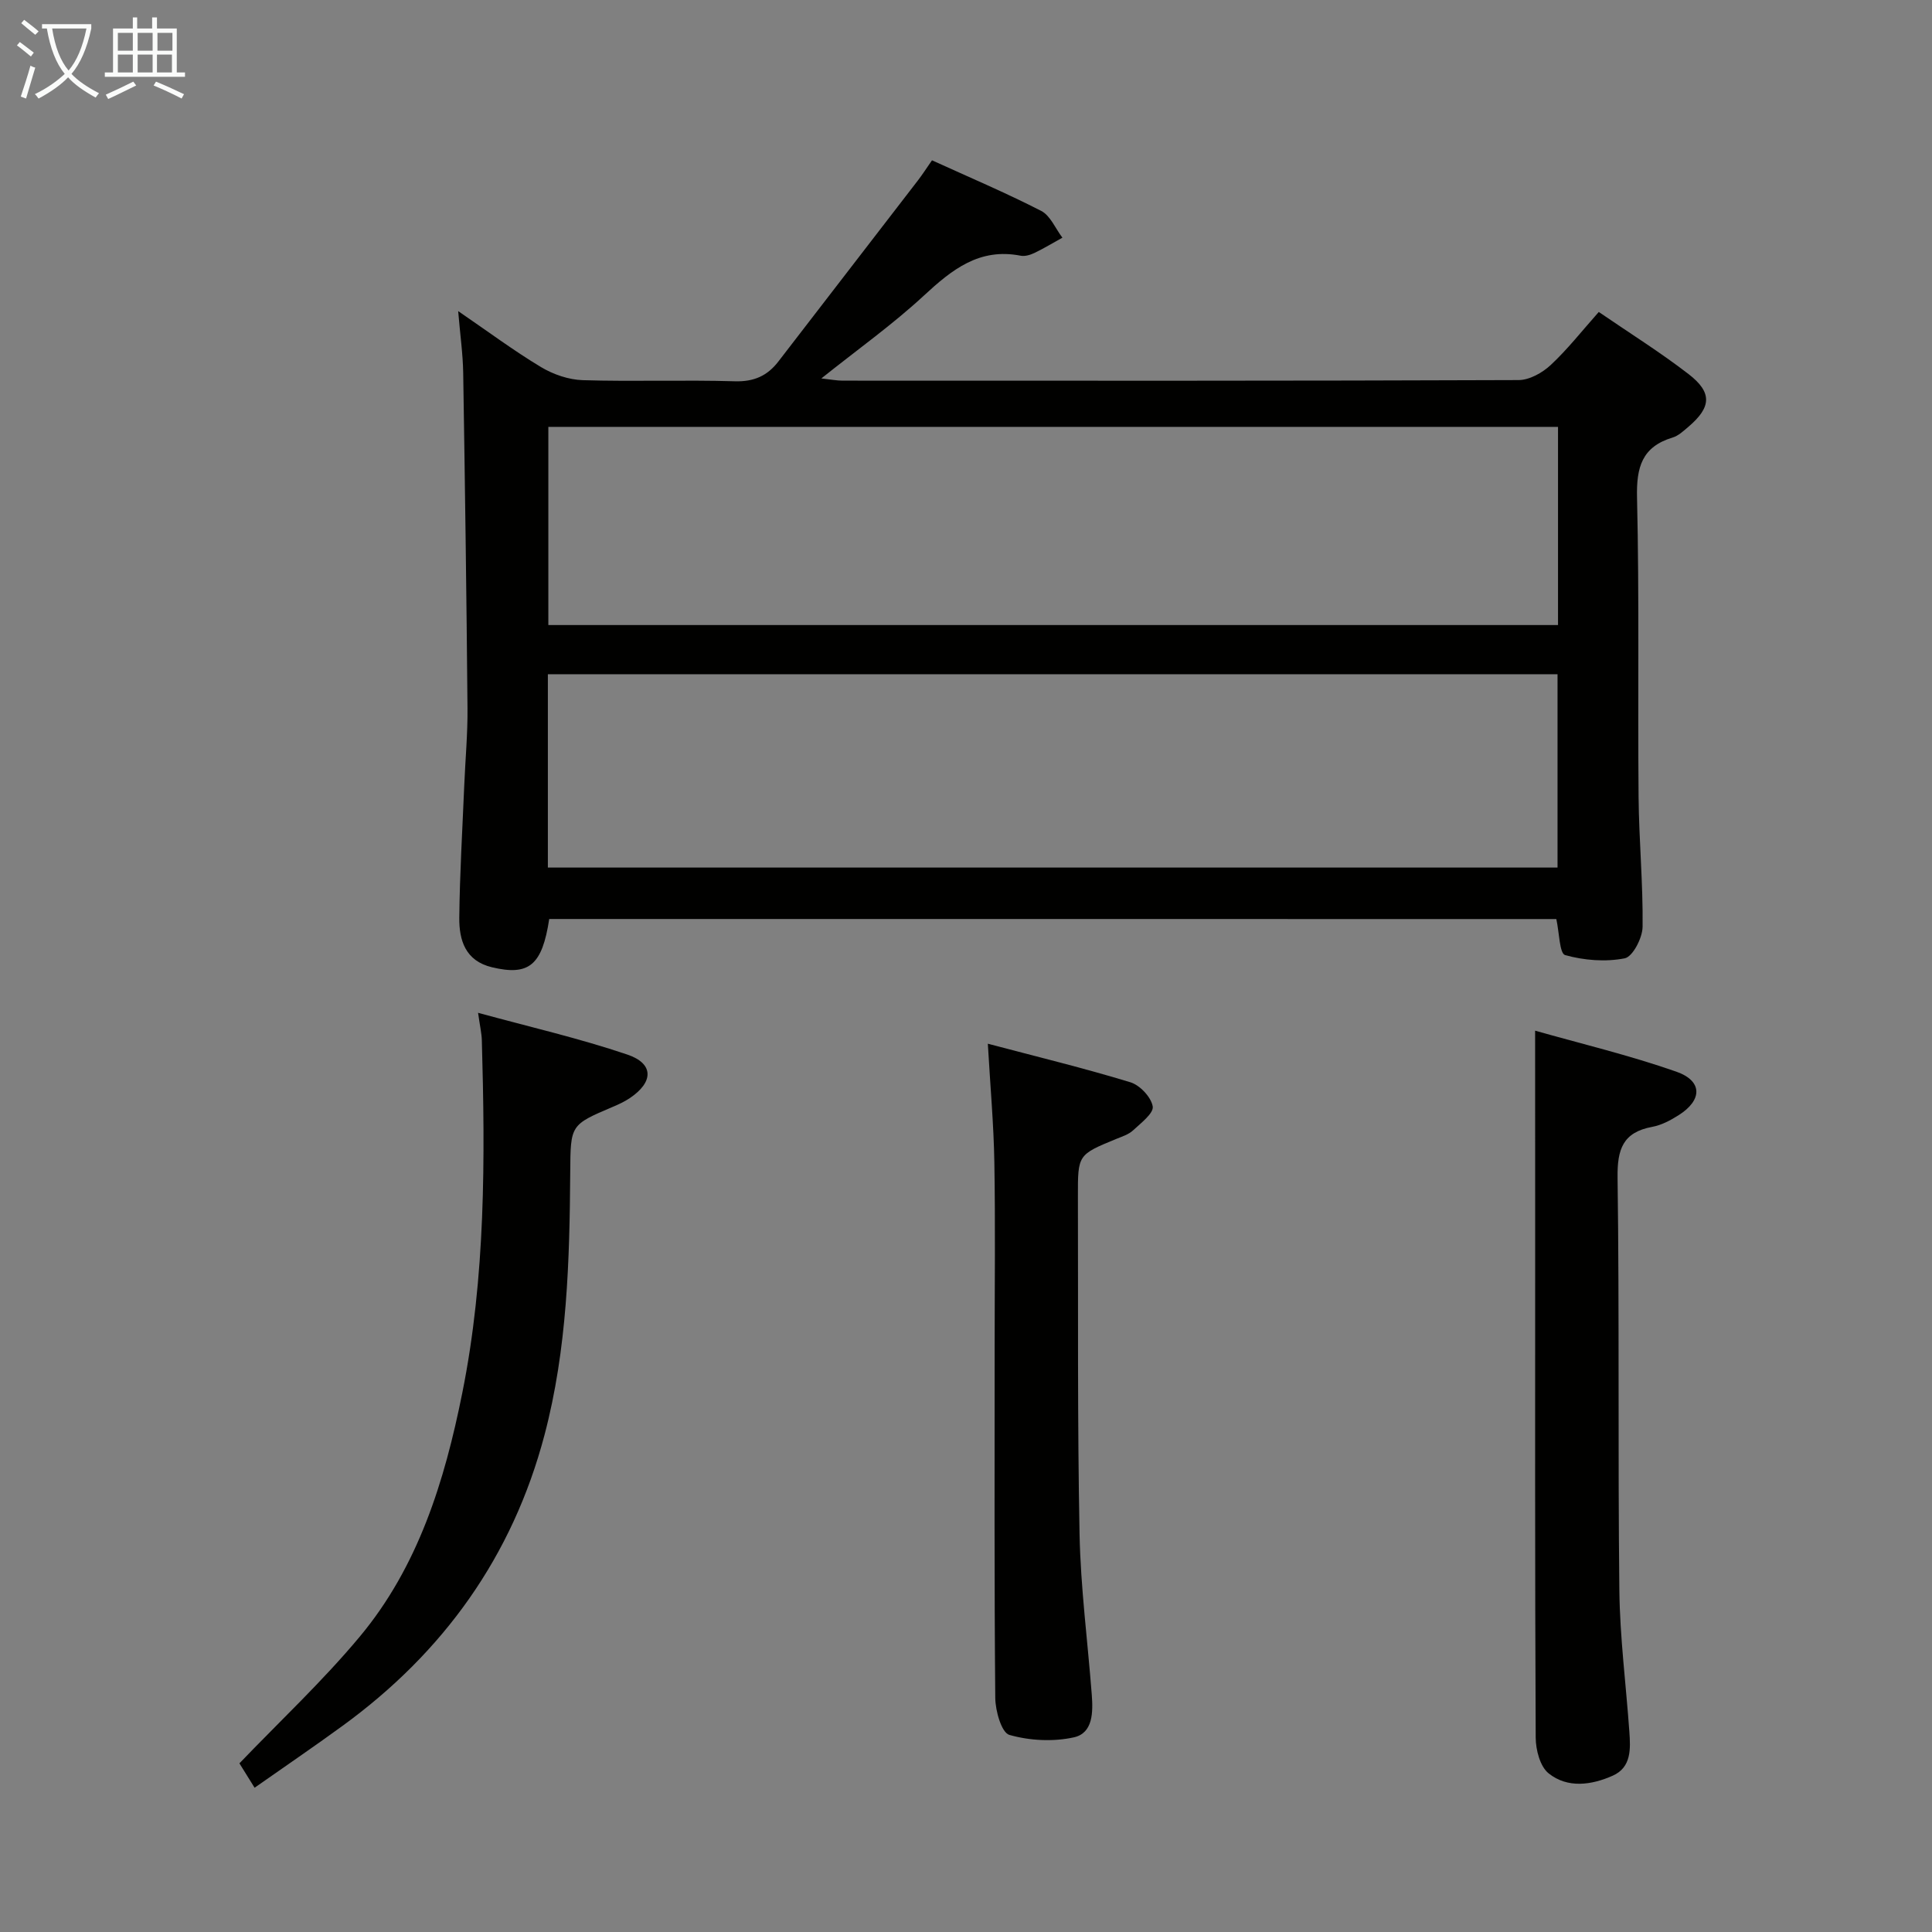 <svg enable-background="new 0 0 400 400" viewBox="0 0 400 400" xmlns="http://www.w3.org/2000/svg"><rect x="0" y="0" width="400" height="400" fill="#808080" stroke="none"/><g fill="#010100"><path d="m113.71 190.27c-1.46 9.6-4.2 11.82-11.86 9.99-5.52-1.32-6.81-5.62-6.76-10.28.1-9.14.65-18.28 1.03-27.42.22-5.31.72-10.62.67-15.93-.2-23.14-.52-46.28-.89-69.42-.06-3.93-.63-7.85-1.04-12.8 6.21 4.25 11.51 8.2 17.15 11.59 2.53 1.52 5.72 2.62 8.65 2.71 10.49.32 21-.08 31.49.23 3.95.12 6.73-1.14 9-4.09 9.63-12.49 19.27-24.99 28.89-37.49.9-1.17 1.7-2.41 2.92-4.17 7.61 3.47 15.24 6.7 22.6 10.47 1.91.98 2.95 3.65 4.4 5.55-1.92 1.06-3.8 2.2-5.77 3.15-.87.42-1.99.76-2.88.58-8.55-1.67-14.22 2.88-20.03 8.26-6.44 5.96-13.64 11.09-21.23 17.15 2.01.22 3.21.46 4.4.46 46.65.02 93.31.06 139.96-.12 2.25-.01 4.91-1.5 6.64-3.11 3.5-3.26 6.48-7.08 9.96-10.99 6.39 4.38 12.72 8.33 18.6 12.87 4.95 3.82 4.71 6.86-.05 10.91-1 .85-2.07 1.86-3.27 2.22-6.35 1.92-7.51 6.15-7.36 12.42.48 20.65.14 41.32.32 61.98.08 8.97.94 17.94.83 26.91-.03 2.29-2.04 6.18-3.7 6.51-3.97.78-8.42.43-12.34-.67-1.17-.33-1.2-4.67-1.82-7.46-69.45-.01-139-.01-208.51-.01zm208.86-101.89c-70.03 0-139.46 0-209.04 0v41.03h209.04c0-13.86 0-27.3 0-41.03zm-209.14 91.24h209.04c0-13.53 0-26.75 0-40.03-69.89 0-139.42 0-209.04 0z"/><path d="m52.71 370.13c-1.29-2.08-2.33-3.74-3.14-5.05 8.47-8.83 17.24-17.03 24.88-26.19 12.14-14.53 17.59-32.22 21.25-50.44 4.85-24.13 4.75-48.59 4.06-73.05-.04-1.46-.39-2.92-.78-5.71 10.74 2.94 21 5.29 30.91 8.65 5.53 1.87 5.44 5.71.49 9.02-1.09.73-2.31 1.3-3.53 1.81-8.77 3.73-8.72 3.72-8.79 13.52-.13 18.3-.62 36.58-5.33 54.42-6.63 25.11-20.9 44.99-41.8 60.2-5.91 4.31-11.95 8.42-18.22 12.82z"/><path d="m317.83 213.39c9.36 2.66 19.48 5.07 29.24 8.49 5.48 1.92 5.41 5.9.45 9.02-1.66 1.05-3.53 2.05-5.43 2.4-6.11 1.13-7.27 4.65-7.19 10.53.39 28.46.05 56.93.37 85.39.11 9.78 1.38 19.54 2.07 29.31.25 3.55.45 7.38-3.45 9.11-4.39 1.95-9.34 2.66-13.27-.49-1.77-1.42-2.66-4.87-2.67-7.4-.17-35.12-.11-70.25-.11-105.37-.01-13.27-.01-26.55-.01-40.99z"/><path d="m204.52 216.09c10.12 2.68 19.9 5.05 29.51 7.98 1.97.6 4.31 3.08 4.63 5.01.23 1.4-2.45 3.44-4.06 4.94-.93.87-2.31 1.3-3.54 1.8-7.89 3.26-7.91 3.25-7.89 11.88.07 23.3-.11 46.61.34 69.91.22 11.1 1.68 22.17 2.53 33.26.27 3.59.28 7.95-3.71 8.83-4.27.94-9.16.69-13.36-.51-1.61-.46-2.89-4.98-2.91-7.67-.22-24.14-.13-48.28-.13-72.42 0-12.82.16-25.64-.06-38.46-.13-7.76-.83-15.52-1.35-24.55z"/></g><path d="m6.4 11.7c-1-.8-1.9-1.6-2.9-2.3l.6-.7c.9.7 1.9 1.4 2.9 2.2zm-2.1 8.3c.7-2.1 1.4-4.2 2-6.4.2.1.6.3 1 .4-.7 2.3-1.3 4.4-1.9 6.4zm3-12.8c-1.1-.9-2.1-1.7-2.9-2.4l.6-.7c1 .8 2 1.5 3 2.4zm1.4-1.3v-.9h10.2v.9c-.9 4.2-2.3 7.3-4.1 9.4 1.3 1.4 3.2 2.7 5.7 4-.2.2-.4.5-.7.9-2.5-1.4-4.4-2.7-5.7-4.2-1.4 1.5-3.5 3-6.1 4.4 0 0 0 0-.1-.1-.3-.4-.5-.7-.7-.8 2.7-1.3 4.7-2.8 6.2-4.2-1.8-2.2-3-5.3-3.7-9.4zm9.2 0h-7.1c.6 3.8 1.7 6.7 3.4 8.7 1.7-2 2.9-4.8 3.7-8.7z" fill="#fafbfa"/><path d="m31.6 3.6h.9v2.3h4.1v9.1h1.7v.9h-16.6v-.9h1.7v-9.1h4.1v-2.3h.9v2.3h3.1v-2.3zm-4 13.3.6.8c-1.9.9-3.8 1.9-5.8 2.8-.2-.3-.3-.6-.5-.9 2-.9 3.9-1.8 5.7-2.7zm-3.2-10.1v3.7h3.1v-3.7zm0 4.5v3.7h3.1v-3.7zm4.1-4.5v3.7h3.1v-3.7zm0 4.5v3.7h3.1v-3.7zm9.1 9.1c-2.1-1.1-4.1-2-5.8-2.7l.5-.8c2.2.9 4.1 1.8 5.8 2.6zm-1.9-13.6h-3.1v3.7h3.1zm-3.2 4.5v3.7h3.1v-3.7z" fill="#fafbfa"/></svg>